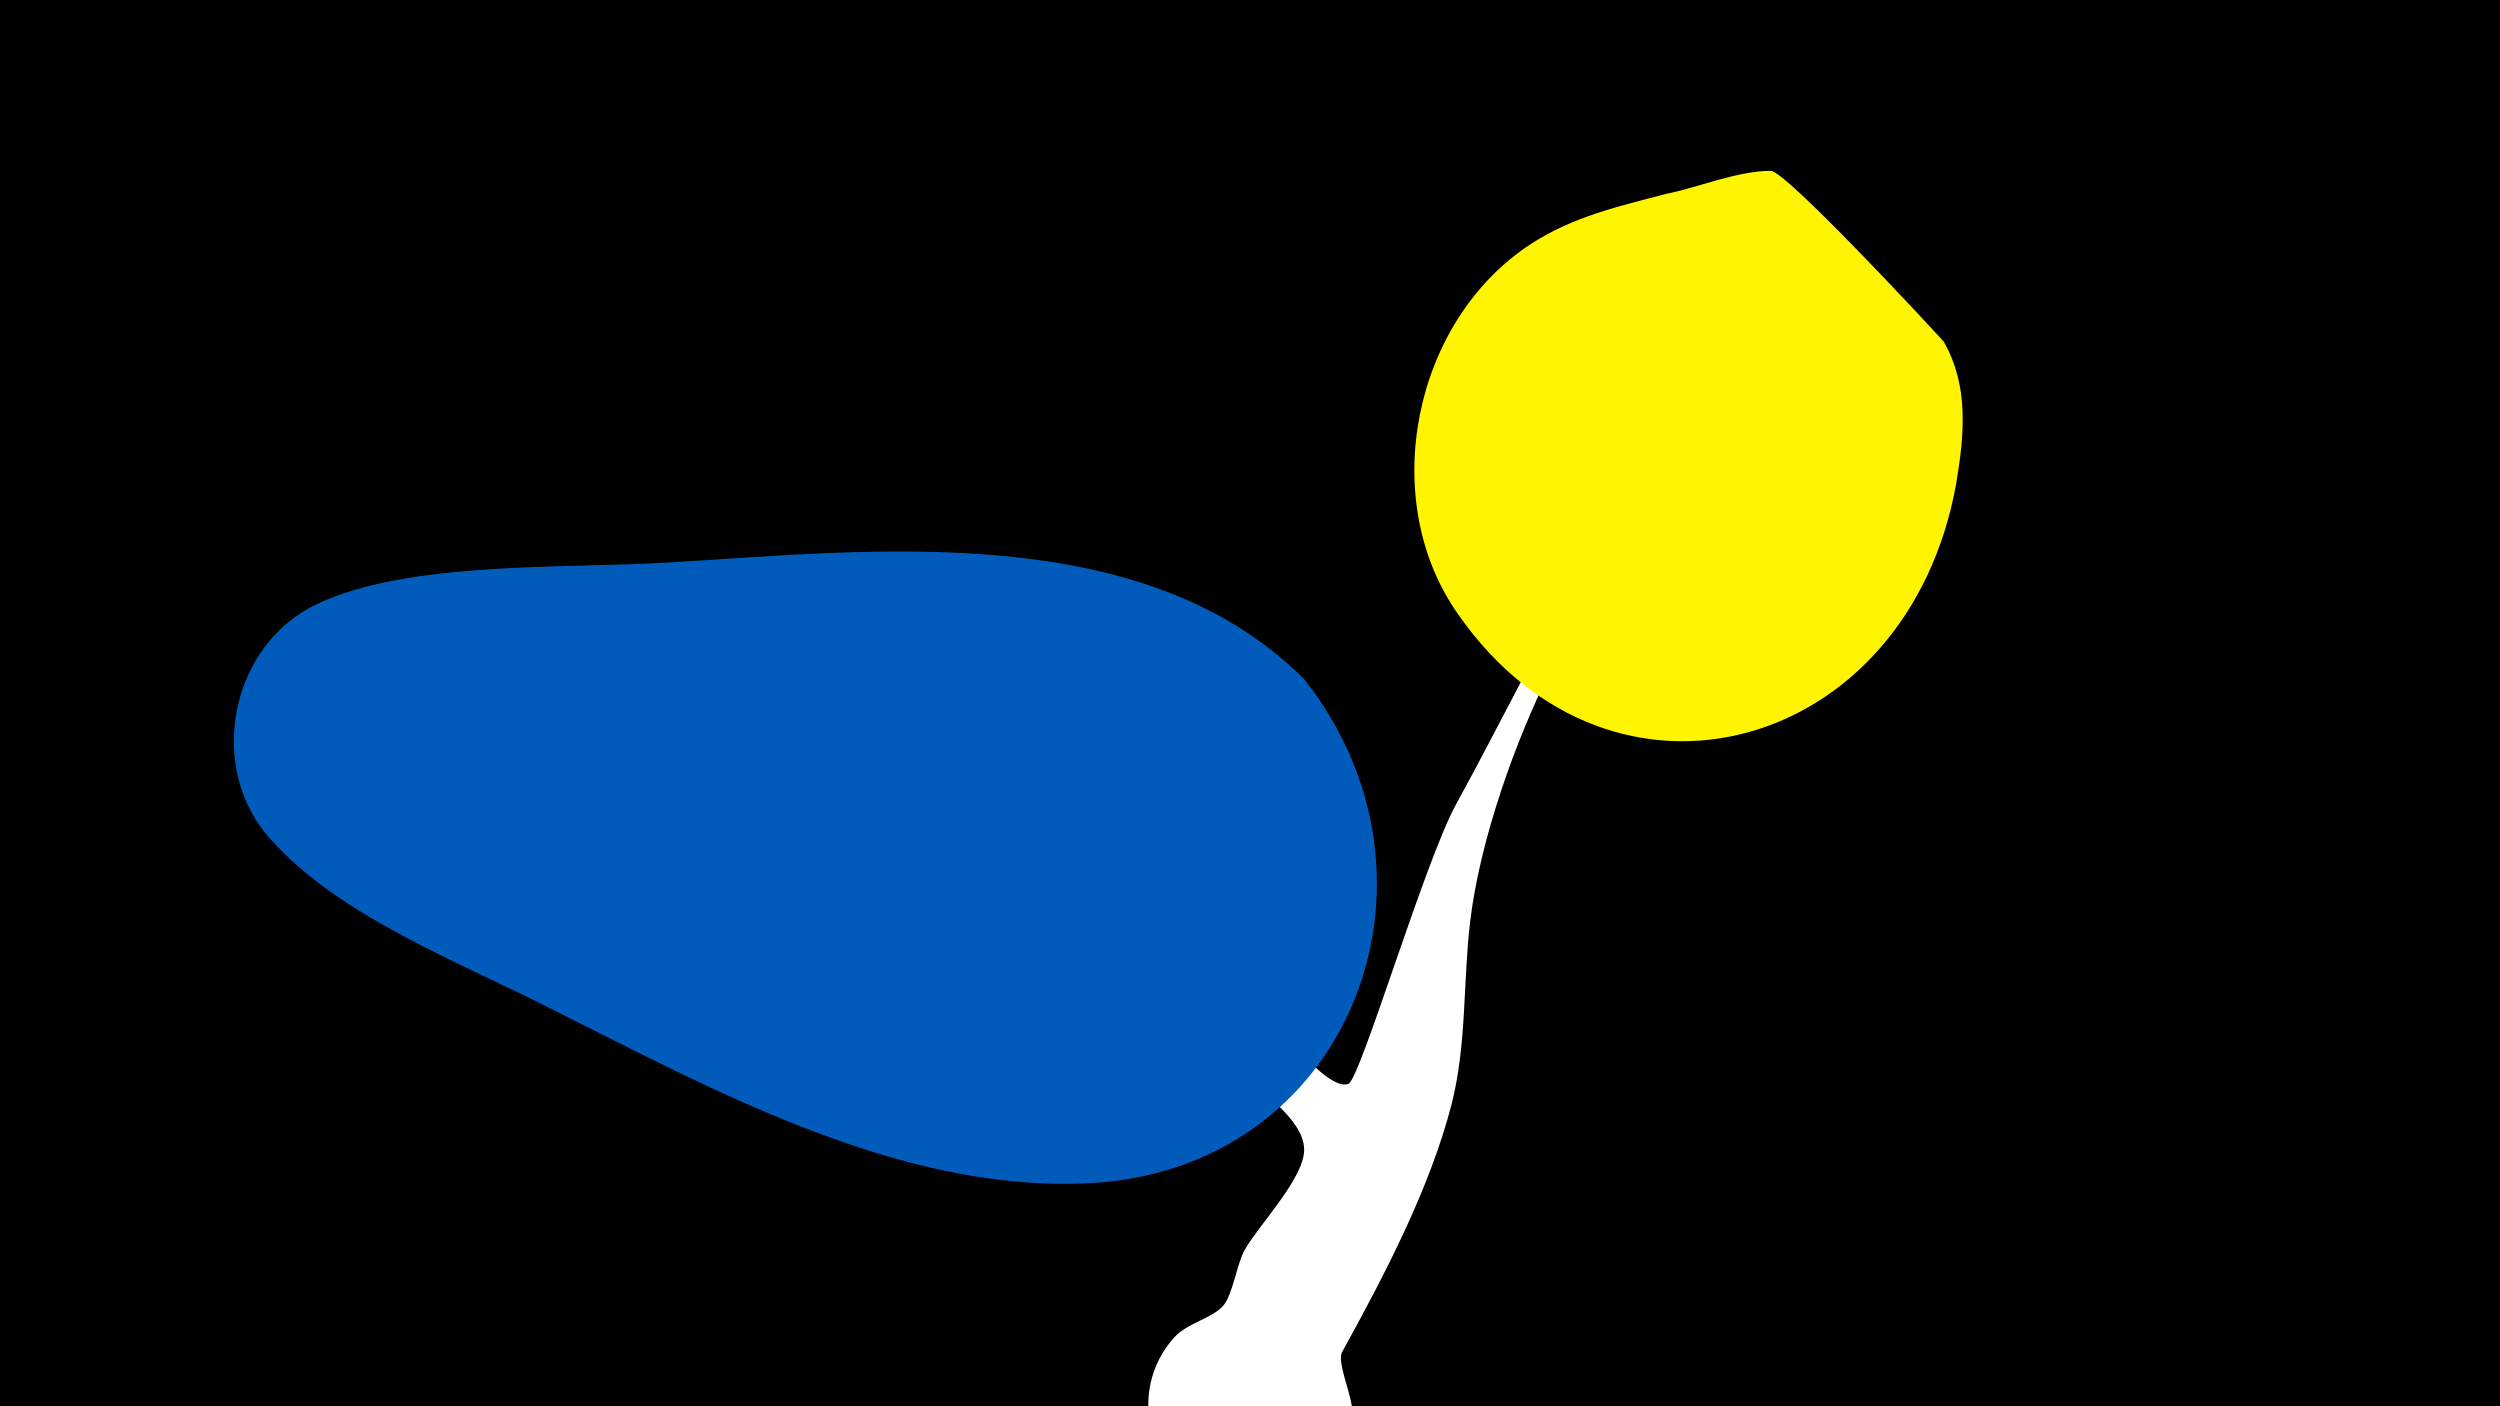 <svg width="1200" height="675" viewBox="-500 -500 1200 675" xmlns="http://www.w3.org/2000/svg"><path d="M-500-500h1200v675h-1200z" fill="#000"/><path d="M-17-144.9c0.6-5.7 9.6 6.7 13.1 11.3 30.8 40.9 65.7 71.8 101.5 107.6 7.2 7.2 38.4 51 49.7 46.2 5.7-2.4 36.6-106.9 51.7-134.3 23.1-41.9 44.5-87.4 70.1-127.6 13.4-21.1 33.3-36.1 46.5-57.3 11.2-17.8 15.9-45.2 31.2-60 11.3-11 34.1-4.7 34.1 12.7-0.1 13.8-10.3 26.6-16.2 38.2-15.7 30.8-32.4 58.8-59.9 80.5-20.1 16-48.1 24.4-60.2 48.7-17.5 34.9-34.2 82.2-38.9 121-3.5 29.4-1.6 58.9-8.9 87.8-10.5 40.8-32.5 82.6-52.6 119.1-2.7 4.8 5.2 21.8 4.8 28.4-1.6 32.4-35 54.8-65.6 43.8-32.4-11.6-42.9-53.7-19.8-79.2 6.3-7 18.1-9.1 23.5-15.2 4.6-5.2 6.6-20.3 10.4-26.9 6.6-11.8 28.8-34.6 28.5-48.3-0.3-14.7-22.5-28.3-31-38.7-18.5-22.7-113.9-140.7-112-157.8z"  fill="#fff" /><path d="M433-336c-9-10-76-82-83-82-16 0-35 8-50 11-23 6-45 11-65 24-57 37-74 123-35 178 74 106 216 66 239-63 4-24 6-47-6-68z"  fill="#fff500" /><path d="M126-174c-77-77-206-62-305-56-48 3-125-1-169 20-42 20-53 79-22 113 33 37 91 59 134 81 78 39 167 88 257 84 127-5 181-146 105-242z"  fill="#005bbb" /></svg>
